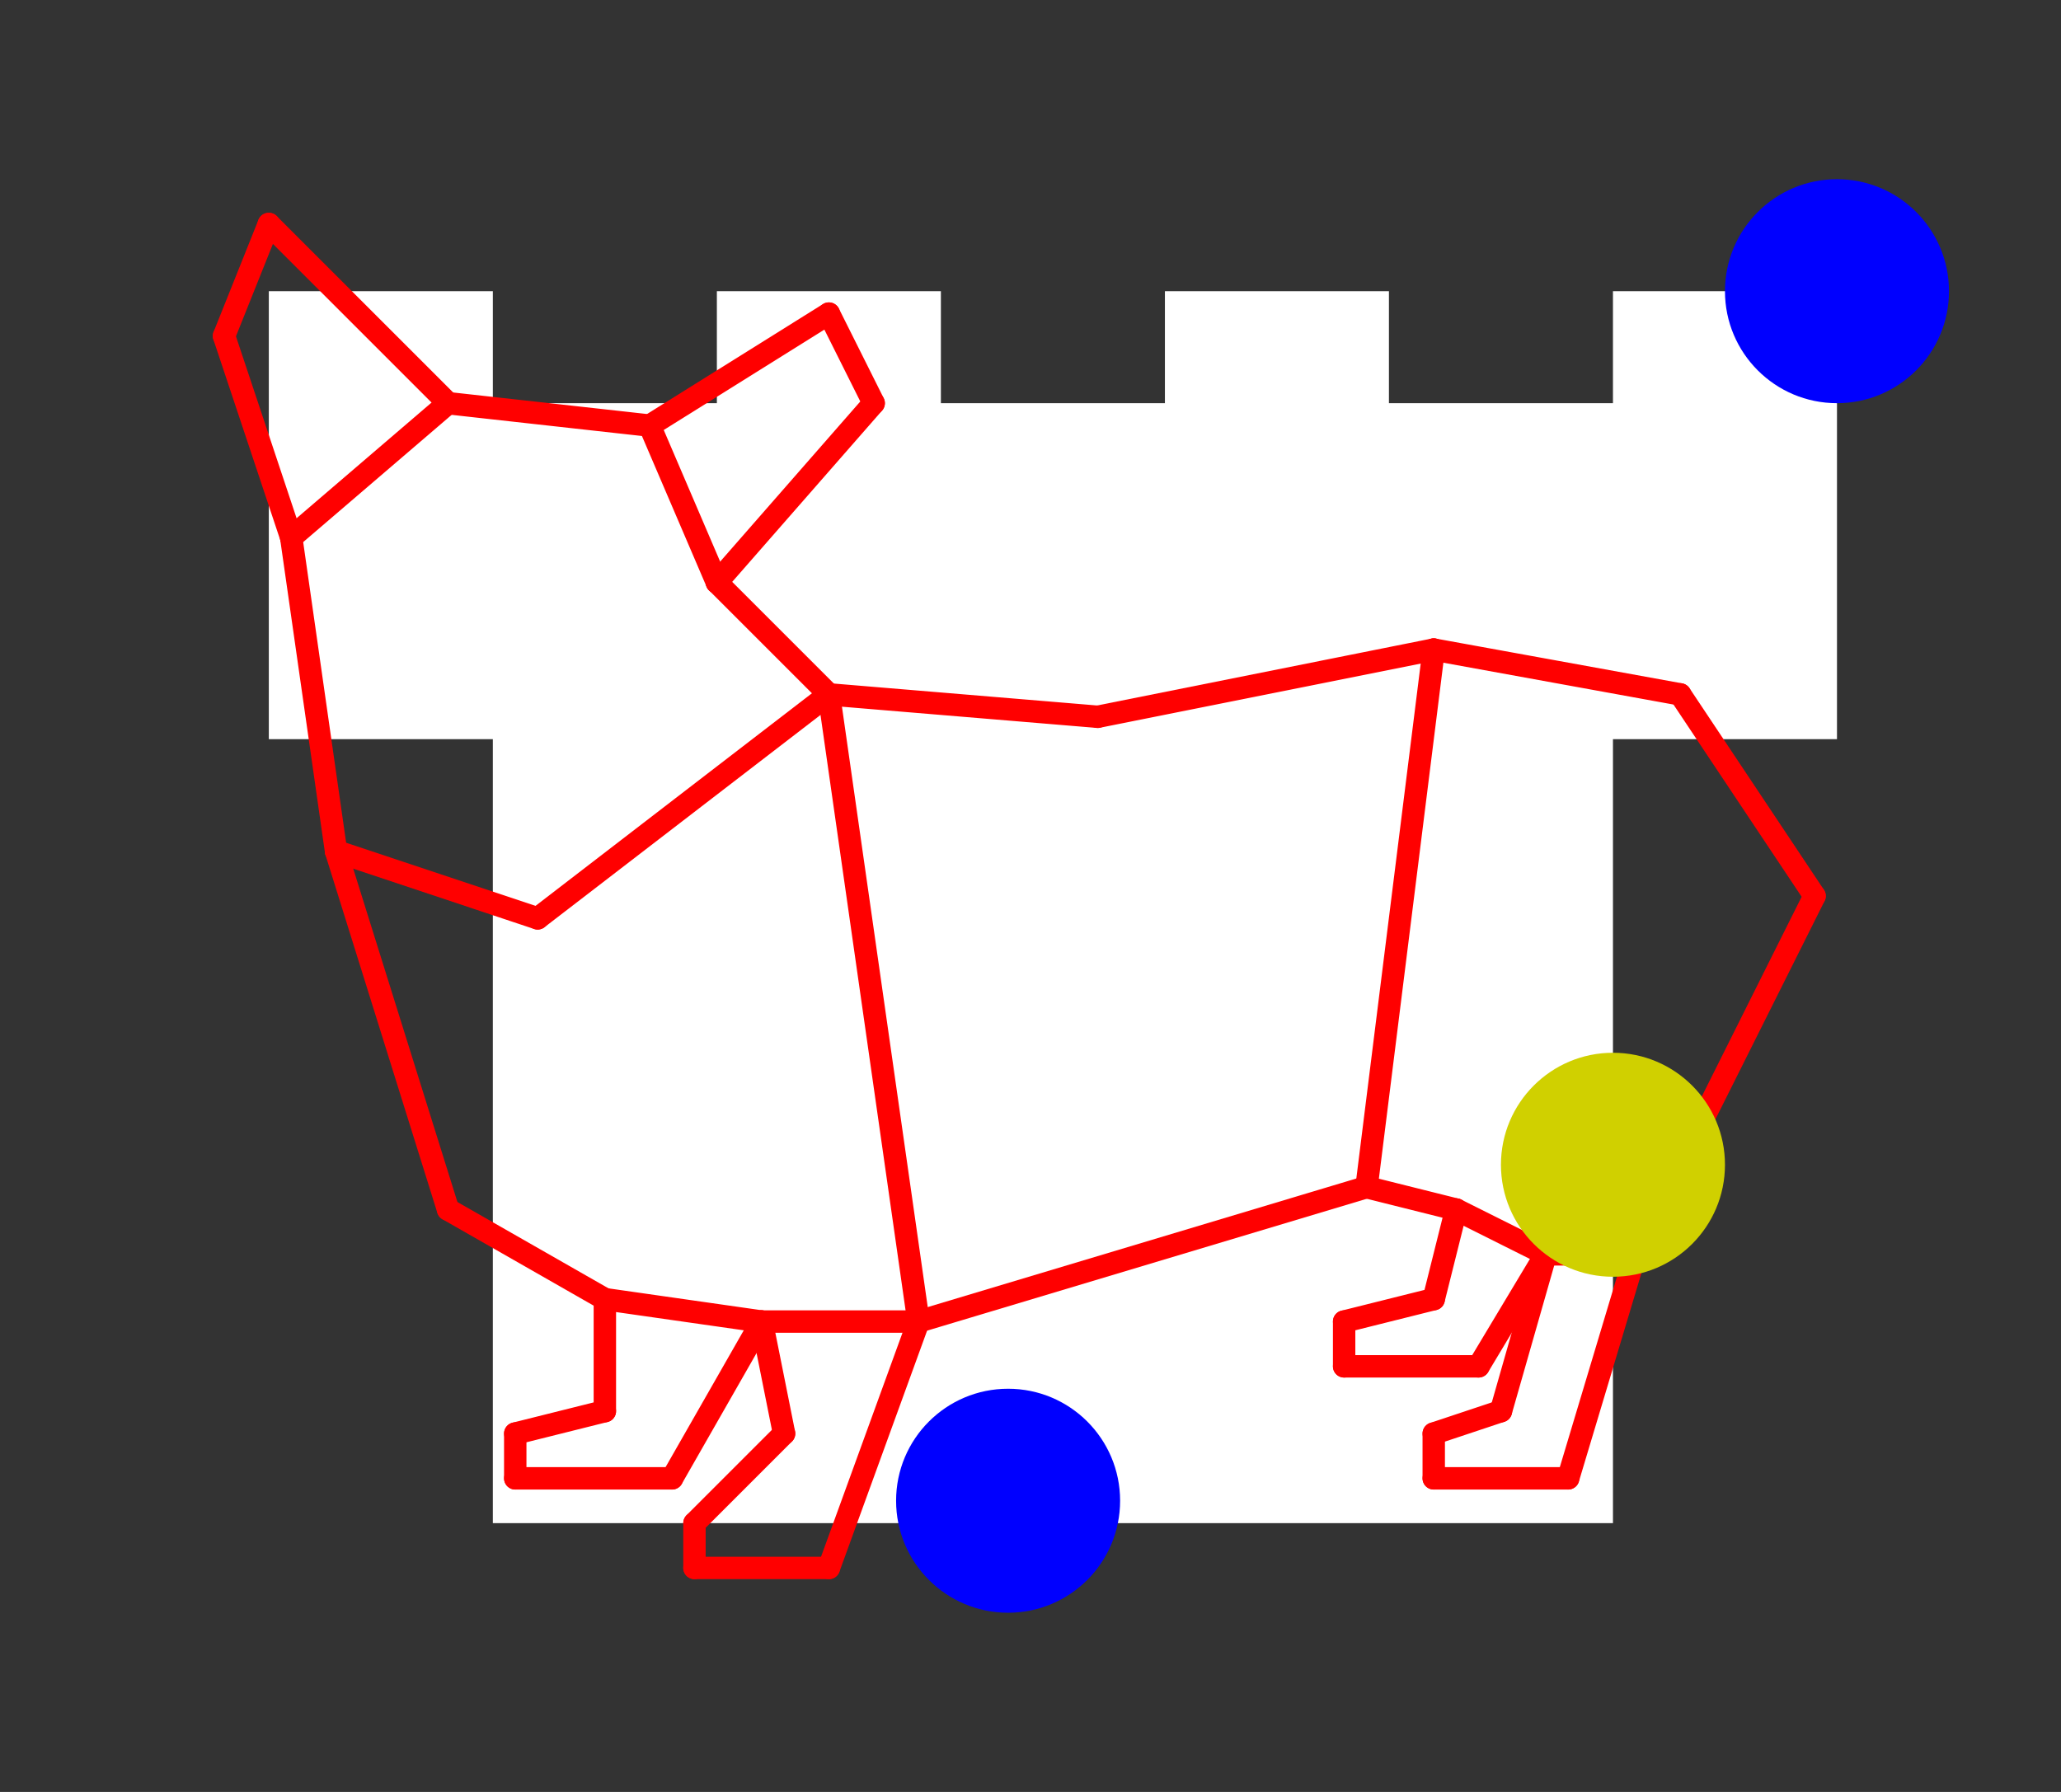 <?xml version="1.0" encoding="UTF-8" standalone="no"?>
<!DOCTYPE svg PUBLIC "-//W3C//DTD SVG 1.1//EN" "http://www.w3.org/Graphics/SVG/1.1/DTD/svg11.dtd">
<svg xmlns="http://www.w3.org/2000/svg" xmlns:xlink="http://www.w3.org/1999/xlink" viewBox="-7 -8 92 80" style="background-color: #00000066">
  <rect x="-7" y="-8" width="92" height="80" fill="#333333" stroke="none"/>
  <path d="M 15,60 L 15,25 L 5,25 L 5,5 L 15,5 L 15,10 L 25,10 L 25,5 L 35,5 L 35,10 L 45,10 L 45,5 L 55,5 L 55,10 L 65,10 L 65,5 L 75,5 L 75,25 L 65,25 L 65,60" style="fill:#ffffff; fill-rule:evenodd; stroke:none" />
  <g style="fill:none;stroke:#ff0000;stroke-linecap:round"><path d="M 6,16 L 3,7" /><path d="M 3,7 L 5,2" /><path d="M 5,2 L 13,10" /><path d="M 13,10 L 6,16" /><path d="M 13,10 L 22,11" /><path d="M 22,11 L 30,6" /><path d="M 30,6 L 32,10" /><path d="M 32,10 L 25,18" /><path d="M 25,18 L 22,11" /><path d="M 6,16 L 8,30" /><path d="M 8,30 L 17,33" /><path d="M 17,33 L 30,23" /><path d="M 30,23 L 25,18" /><path d="M 20,50 L 20,55" /><path d="M 20,55 L 16,56" /><path d="M 16,56 L 16,58" /><path d="M 16,58 L 23,58" /><path d="M 23,58 L 27,51" /><path d="M 27,51 L 28,56" /><path d="M 28,56 L 24,60" /><path d="M 24,60 L 24,62" /><path d="M 24,62 L 30,62" /><path d="M 30,62 L 34,51" /><path d="M 34,51 L 27,51" /><path d="M 27,51 L 20,50" /><path d="M 8,30 L 13,46" /><path d="M 13,46 L 20,50" /><path d="M 34,51 L 30,23" /><path d="M 30,23 L 42,24" /><path d="M 42,24 L 57,21" /><path d="M 57,21 L 54,45" /><path d="M 54,45 L 34,51" /><path d="M 58,46 L 57,50" /><path d="M 57,50 L 53,51" /><path d="M 53,51 L 53,53" /><path d="M 53,53 L 59,53" /><path d="M 59,53 L 62,48" /><path d="M 62,48 L 60,55" /><path d="M 60,55 L 57,56" /><path d="M 57,56 L 57,58" /><path d="M 57,58 L 63,58" /><path d="M 63,58 L 66,48" /><path d="M 66,48 L 62,48" /><path d="M 62,48 L 58,46" /><path d="M 58,46 L 54,45" /><path d="M 66,48 L 74,32" /><path d="M 74,32 L 68,23" /><path d="M 68,23 L 57,21" /></g>
  <circle cx="75" cy="5" r="5px" style="fill:#0000ff80" /><circle cx="65" cy="44" r="5px" style="fill:#d0d00080" /><circle cx="38" cy="59" r="5px" style="fill:#0000ff80" />
</svg>
